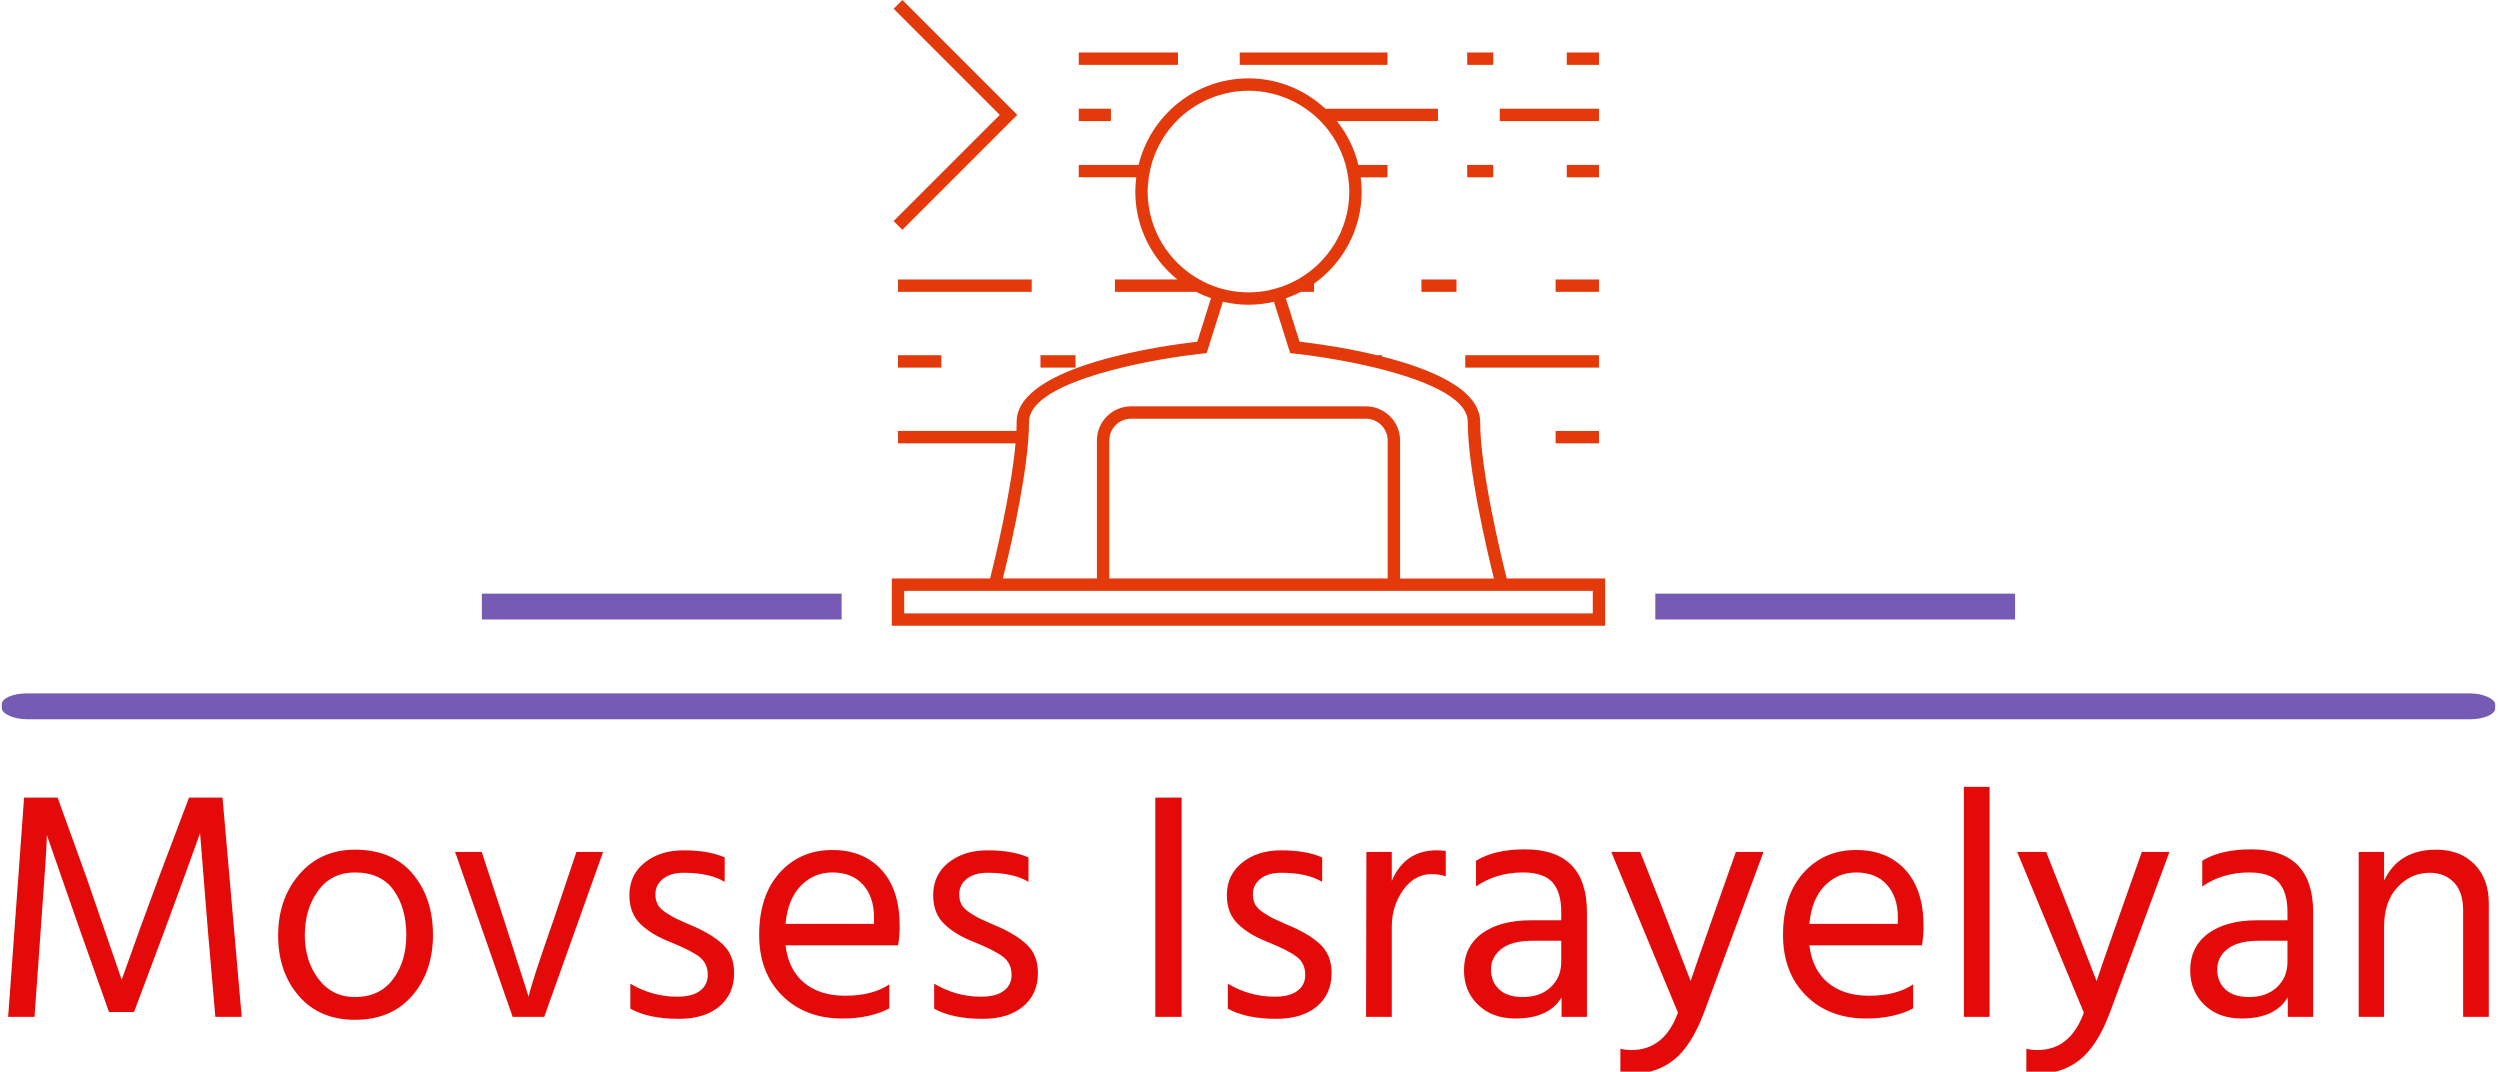 <svg xmlns="http://www.w3.org/2000/svg" version="1.1" xmlns:xlink="http://www.w3.org/1999/xlink" xmlns:svgjs="http://svgjs.dev/svgjs" width="1500" height="643" viewBox="0 0 1500 643"><g transform="matrix(1,0,0,1,-0.909,0.542)"><svg viewBox="0 0 396 170" data-background-color="#ffffff" preserveAspectRatio="xMidYMid meet" height="643" width="1500" xmlns="http://www.w3.org/2000/svg" xmlns:xlink="http://www.w3.org/1999/xlink"><g id="tight-bounds" transform="matrix(1,0,0,1,0.24,-0.143)"><svg viewBox="0 0 395.52 170.286" height="170.286" width="395.52"><g><svg viewBox="0 0 397.498 171.138" height="170.286" width="395.52"><g><rect width="397.498" height="4.12" x="0" y="110.545" fill="#755bb4" opacity="1" stroke-width="0" stroke="transparent" fill-opacity="1" class="rect-qz-0" data-fill-palette-color="secondary" rx="1%" id="qz-0" data-palette-color="#755bb4"></rect></g><g transform="matrix(1,0,0,1,0.989,125.451)"><svg viewBox="0 0 395.52 45.687" height="45.687" width="395.52"><g id="textblocktransform"><svg viewBox="0 0 395.52 45.687" height="45.687" width="395.52" id="textblock"><g><svg viewBox="0 0 395.52 45.687" height="45.687" width="395.52"><g transform="matrix(1,0,0,1,0,0)"><svg width="395.52" viewBox="3.5 -35.35 381.31 44.05" height="45.687" data-palette-color="#e50a0a"><path d="M8.5-13.3L7.55 0 3.5 0 5.95-33.7 11.1-33.7 15.55-21.4 20.95-5.7Q23.85-13.9 26.65-21.4L26.65-21.4 31.3-33.7 36.45-33.7 39.4 0 35.35 0 34.2-13.3 33-28.25Q30.35-20.85 27.55-13.3L27.55-13.3 22.85-0.75 19-0.75 14.55-13.3 9.45-27.95Q9.45-26 8.5-13.3L8.5-13.3ZM68.8-12.6L68.8-12.6Q68.8-6.95 65.6-3.25 62.4 0.45 56.8 0.45L56.8 0.45Q51.35 0.45 48.17-3.23 45-6.9 45-12.5L45-12.5Q45-18.15 48.27-21.93 51.55-25.7 56.8-25.7L56.8-25.7Q62.55-25.7 65.67-22 68.8-18.3 68.8-12.6ZM49.1-12.55L49.1-12.55Q49.1-8.6 51.2-5.83 53.3-3.05 56.8-3.05L56.8-3.05Q60.6-3.05 62.65-5.78 64.7-8.5 64.7-12.55L64.7-12.55Q64.7-16.75 62.75-19.48 60.8-22.2 56.8-22.2L56.8-22.2Q53.2-22.2 51.15-19.4 49.1-16.6 49.1-12.55ZM94.95-25.35L85.9 0 81.05 0 72.2-25.35 76.3-25.35 79.8-14.65 83.5-3.1Q83.95-5.25 87.25-14.65L87.25-14.65 90.85-25.35 94.95-25.35ZM115.09-6.75L115.09-6.75Q115.09-3.5 112.82-1.6 110.54 0.3 106.59 0.3L106.59 0.3Q101.99 0.3 99.14-1.25L99.14-1.25 99.14-5.1Q102.49-3.1 106.34-3.1L106.34-3.1Q108.64-3.1 109.84-4 111.04-4.9 111.04-6.45L111.04-6.45Q111.04-8.25 109.72-9.25 108.39-10.25 105.29-11.5L105.29-11.5Q102.44-12.6 100.72-14.25 98.99-15.9 98.99-18.7L98.99-18.7Q98.99-21.85 101.37-23.73 103.74-25.6 107.29-25.6L107.29-25.6Q111.24-25.6 113.64-24.5L113.64-24.5 113.64-20.75Q111.34-22.15 107.34-22.15L107.34-22.15Q105.34-22.15 104.17-21.23 102.99-20.3 102.99-18.85L102.99-18.85Q102.99-17.95 103.34-17.28 103.69-16.6 104.72-15.95 105.74-15.3 106.22-15.08 106.69-14.85 108.29-14.15L108.29-14.15Q111.49-12.85 113.29-11.2 115.09-9.55 115.09-6.75ZM138.94-5L138.94-1.3Q135.99 0.25 131.74 0.25L131.74 0.25Q125.99 0.25 122.47-3.28 118.94-6.8 118.94-12.6L118.94-12.6Q118.94-18.65 122.09-22.15 125.24-25.65 130.19-25.65L130.19-25.65Q134.94-25.65 137.74-22.6 140.54-19.55 140.54-13.95L140.54-13.95Q140.54-12.35 140.29-11L140.29-11 122.99-11Q123.44-7.25 125.84-5.25 128.24-3.25 132.14-3.25L132.14-3.25Q136.39-3.25 138.94-5L138.94-5ZM130.19-22.2L130.19-22.2Q127.34-22.2 125.34-20.15 123.34-18.1 122.99-14.3L122.99-14.3 136.59-14.3 136.59-15.3Q136.59-18.45 134.89-20.33 133.19-22.2 130.19-22.2ZM161.79-6.75L161.79-6.75Q161.79-3.5 159.51-1.6 157.24 0.3 153.29 0.3L153.29 0.3Q148.69 0.3 145.84-1.25L145.84-1.25 145.84-5.1Q149.19-3.1 153.04-3.1L153.04-3.1Q155.34-3.1 156.54-4 157.74-4.9 157.74-6.45L157.74-6.45Q157.74-8.25 156.41-9.25 155.09-10.25 151.99-11.5L151.99-11.5Q149.14-12.6 147.41-14.25 145.69-15.9 145.69-18.7L145.69-18.7Q145.69-21.85 148.06-23.73 150.44-25.6 153.99-25.6L153.99-25.6Q157.94-25.6 160.34-24.5L160.34-24.5 160.34-20.75Q158.04-22.15 154.04-22.15L154.04-22.15Q152.04-22.15 150.86-21.23 149.69-20.3 149.69-18.85L149.69-18.85Q149.69-17.95 150.04-17.28 150.39-16.6 151.41-15.95 152.44-15.3 152.91-15.08 153.39-14.85 154.99-14.15L154.99-14.15Q158.19-12.85 159.99-11.2 161.79-9.55 161.79-6.75ZM183.88-33.7L183.88 0 179.83 0 179.83-33.7 183.88-33.7ZM206.93-6.75L206.93-6.75Q206.93-3.5 204.66-1.6 202.38 0.3 198.43 0.3L198.43 0.3Q193.83 0.3 190.98-1.25L190.98-1.25 190.98-5.1Q194.33-3.1 198.18-3.1L198.18-3.1Q200.48-3.1 201.68-4 202.88-4.9 202.88-6.45L202.88-6.45Q202.88-8.25 201.56-9.25 200.23-10.25 197.13-11.5L197.13-11.5Q194.28-12.6 192.56-14.25 190.83-15.9 190.83-18.7L190.83-18.7Q190.83-21.85 193.21-23.73 195.58-25.6 199.13-25.6L199.13-25.6Q203.08-25.6 205.48-24.5L205.48-24.5 205.48-20.75Q203.18-22.15 199.18-22.15L199.18-22.15Q197.18-22.15 196-21.23 194.83-20.3 194.83-18.85L194.83-18.85Q194.83-17.95 195.18-17.28 195.53-16.6 196.56-15.95 197.58-15.3 198.06-15.08 198.53-14.85 200.13-14.15L200.13-14.15Q203.33-12.85 205.13-11.2 206.93-9.55 206.93-6.75ZM216.18-13.85L216.18 0 212.23 0 212.28-25.35 216.18-25.35 216.18-20.9Q218.18-25.6 223.08-25.6L223.08-25.6Q223.98-25.6 224.48-25.5L224.48-25.5 224.48-21.6Q223.43-21.95 222.33-21.95L222.33-21.95Q219.68-21.95 217.93-19.5 216.18-17.05 216.18-13.85L216.18-13.85ZM236.33-3.05L236.33-3.05Q239.03-3.05 240.63-4.58 242.23-6.1 242.23-8.45L242.23-8.45 242.23-11.7 237.83-11.7Q234.63-11.7 233.03-10.45 231.43-9.2 231.43-7.3 231.43-5.4 232.68-4.23 233.93-3.05 236.33-3.05ZM242.28 0L242.28-3Q240.33 0.25 235.18 0.25L235.18 0.25Q231.63 0.25 229.45-1.85 227.28-3.95 227.28-7.15L227.28-7.15Q227.28-10.8 230.05-12.83 232.83-14.85 237.63-14.85L237.63-14.85 242.23-14.85 242.23-16.15Q242.23-19.15 240.88-20.68 239.53-22.2 236.33-22.2L236.33-22.2Q232.28-22.2 229.13-20.05L229.13-20.05 229.13-24Q231.98-25.75 236.63-25.75L236.63-25.75Q246.18-25.75 246.18-16.05L246.18-16.05 246.18 0 242.28 0ZM273.32-25.35L264.17-0.65Q262.22 4.5 259.55 6.6 256.87 8.7 253.42 8.7L253.42 8.7Q252.12 8.7 251.32 8.45L251.32 8.45 251.32 4.9Q252.07 5.1 253.02 5.1L253.02 5.1Q258.07 5.1 260.17-0.65L260.17-0.65 249.92-25.35 254.37-25.35 257.67-17 262.12-5.5Q262.52-6.8 266.12-17L266.12-17 269.07-25.35 273.32-25.35ZM296.32-5L296.32-1.3Q293.37 0.25 289.12 0.25L289.12 0.25Q283.37 0.25 279.85-3.28 276.32-6.8 276.32-12.6L276.32-12.6Q276.32-18.65 279.47-22.15 282.62-25.65 287.57-25.65L287.57-25.65Q292.32-25.65 295.12-22.6 297.92-19.55 297.92-13.95L297.92-13.95Q297.92-12.35 297.67-11L297.67-11 280.37-11Q280.82-7.25 283.22-5.25 285.62-3.25 289.52-3.25L289.52-3.25Q293.77-3.25 296.32-5L296.32-5ZM287.57-22.2L287.57-22.2Q284.72-22.2 282.72-20.15 280.72-18.1 280.37-14.3L280.37-14.3 293.97-14.3 293.97-15.3Q293.97-18.45 292.27-20.33 290.57-22.2 287.57-22.2ZM308.07-35.35L308.07 0 304.12 0 304.12-35.35 308.07-35.35ZM335.72-25.35L326.56-0.65Q324.62 4.5 321.94 6.6 319.27 8.7 315.81 8.7L315.81 8.7Q314.52 8.7 313.72 8.45L313.72 8.45 313.72 4.9Q314.47 5.1 315.42 5.1L315.42 5.1Q320.47 5.1 322.56-0.65L322.56-0.65 312.31-25.35 316.77-25.35 320.06-17 324.52-5.5Q324.92-6.8 328.52-17L328.52-17 331.47-25.35 335.72-25.35ZM347.96-3.05L347.96-3.05Q350.66-3.05 352.26-4.58 353.86-6.1 353.86-8.45L353.86-8.45 353.86-11.7 349.46-11.7Q346.26-11.7 344.66-10.45 343.06-9.2 343.06-7.3 343.06-5.4 344.31-4.23 345.56-3.05 347.96-3.05ZM353.91 0L353.91-3Q351.96 0.25 346.81 0.25L346.81 0.25Q343.26 0.25 341.09-1.85 338.91-3.95 338.91-7.15L338.91-7.15Q338.91-10.8 341.69-12.83 344.46-14.85 349.26-14.85L349.26-14.85 353.86-14.85 353.86-16.15Q353.86-19.15 352.51-20.68 351.16-22.2 347.96-22.2L347.96-22.2Q343.91-22.2 340.76-20.05L340.76-20.05 340.76-24Q343.61-25.75 348.26-25.75L348.26-25.75Q357.81-25.75 357.81-16.05L357.81-16.05 357.81 0 353.91 0ZM384.81-17.45L384.81 0 380.86 0 380.86-16.4Q380.86-19.2 379.44-20.68 378.01-22.15 375.71-22.15L375.71-22.15Q372.86-22.15 370.79-19.95 368.71-17.75 368.71-13.85L368.71-13.85 368.71 0 364.81 0 364.81-25.35 368.71-25.35 368.71-20.95Q370.96-25.7 376.71-25.7L376.71-25.7Q380.41-25.7 382.61-23.45 384.81-21.2 384.81-17.45L384.81-17.45Z" opacity="1" transform="matrix(1,0,0,1,0,0)" fill="#e50a0a" class="wordmark-text-0" data-fill-palette-color="primary" id="text-0"></path></svg></g></svg></g></svg></g></svg></g><g transform="matrix(1,0,0,1,133.887,0)"><svg viewBox="0 0 129.724 99.76" height="99.76" width="129.724"><g><svg xmlns="http://www.w3.org/2000/svg" xmlns:xlink="http://www.w3.org/1999/xlink" version="1.1" x="8" y="0" viewBox="4.75 10.17 86.5 75.879" enable-background="new 0 0 96 96" xml:space="preserve" height="99.76" width="113.724" class="icon-icon-0" data-fill-palette-color="accent" id="icon-0"><polygon points="6.03,38.034 19.963,24.102 6.03,10.17 4.97,11.23 17.842,24.102 4.97,36.973 " fill="#e3390b" data-fill-palette-color="accent"></polygon><rect x="27.418" y="16.535" width="12.033" height="1.5" fill="#e3390b" data-fill-palette-color="accent"></rect><rect x="46.939" y="16.535" width="17.917" height="1.5" fill="#e3390b" data-fill-palette-color="accent"></rect><rect x="74.523" y="16.535" width="3.155" height="1.5" fill="#e3390b" data-fill-palette-color="accent"></rect><rect x="86.598" y="16.535" width="3.902" height="1.5" fill="#e3390b" data-fill-palette-color="accent"></rect><rect x="78.468" y="23.352" width="12.032" height="1.5" fill="#e3390b" data-fill-palette-color="accent"></rect><rect x="27.418" y="23.352" width="3.902" height="1.5" fill="#e3390b" data-fill-palette-color="accent"></rect><rect x="74.523" y="30.169" width="3.155" height="1.5" fill="#e3390b" data-fill-palette-color="accent"></rect><rect x="86.598" y="30.169" width="3.902" height="1.5" fill="#e3390b" data-fill-palette-color="accent"></rect><rect x="5.5" y="44.059" width="16.213" height="1.5" fill="#e3390b" data-fill-palette-color="accent"></rect><rect x="68.972" y="44.059" width="4.251" height="1.5" fill="#e3390b" data-fill-palette-color="accent"></rect><rect x="85.242" y="44.059" width="5.258" height="1.5" fill="#e3390b" data-fill-palette-color="accent"></rect><rect x="74.287" y="53.245" width="16.213" height="1.5" fill="#e3390b" data-fill-palette-color="accent"></rect><rect x="22.776" y="53.245" width="4.252" height="1.5" fill="#e3390b" data-fill-palette-color="accent"></rect><rect x="5.5" y="53.245" width="5.258" height="1.5" fill="#e3390b" data-fill-palette-color="accent"></rect><rect x="85.242" y="62.43" width="5.258" height="1.5" fill="#e3390b" data-fill-palette-color="accent"></rect><path d="M76.094 61.325c0-3.973-6.056-6.455-11.898-7.927v-0.153h-0.617c-4.032-0.971-7.856-1.466-9.387-1.64l-1.664-5.265c0.625-0.22 1.233-0.477 1.813-0.781h1.605v-0.991c3.491-2.491 5.779-6.564 5.779-11.169 0-0.587-0.049-1.162-0.121-1.729h3.252v-1.5h-3.531c-0.479-1.972-1.376-3.779-2.605-5.317h12.257v-1.5H57.32C54.87 21.077 51.6 19.673 48 19.673c-6.454 0-11.868 4.484-13.326 10.496h-7.255v1.5h6.977c-0.072 0.568-0.121 1.143-0.121 1.729 0 4.301 1.992 8.142 5.098 10.66h-7.569v1.5h9.855c0.576 0.301 1.177 0.557 1.797 0.775l-1.665 5.271c-3.817 0.434-21.903 2.854-21.903 9.72 0 0.351-0.011 0.722-0.029 1.105H5.5v1.5h14.255c-0.534 5.949-2.533 14.19-3.084 16.389H4.75v5.731h86.5v-5.731H79.312C78.673 77.775 76.094 67.135 76.094 61.325zM42.035 44.059c-3.73-2.096-6.26-6.085-6.26-10.66 0-0.588 0.056-1.163 0.137-1.729 0.073-0.511 0.176-1.011 0.31-1.5 0.677-2.466 2.097-4.627 4.019-6.21 0.261-0.215 0.534-0.415 0.812-0.607 1.975-1.37 4.368-2.179 6.948-2.179s4.973 0.809 6.948 2.179c0.64 0.444 1.235 0.946 1.778 1.5 1.434 1.463 2.495 3.286 3.053 5.317 0.134 0.489 0.237 0.989 0.31 1.5 0.081 0.566 0.137 1.141 0.137 1.729 0 4.575-2.53 8.564-6.26 10.66-0.656 0.369-1.351 0.675-2.075 0.919-0.239 0.081-0.482 0.15-0.728 0.216-0.254 0.068-0.508 0.139-0.769 0.191-0.374 0.074-0.752 0.134-1.137 0.174-0.413 0.042-0.833 0.064-1.256 0.064-0.371 0-0.737-0.023-1.1-0.056-0.052-0.005-0.105-0.003-0.157-0.009-0.42-0.043-0.834-0.109-1.241-0.194-0.396-0.083-0.786-0.185-1.167-0.305C43.528 44.806 42.76 44.466 42.035 44.059zM21.261 63.93c0.045-0.518 0.078-1.019 0.099-1.5 0.017-0.381 0.027-0.753 0.027-1.105 0-4.417 11.866-7.019 18.666-7.984 0.24-0.034 0.474-0.066 0.7-0.096 0.617-0.082 1.186-0.149 1.683-0.201l0.489-0.051 1.97-6.236c1 0.232 2.036 0.367 3.104 0.367 1.063 0 2.093-0.133 3.087-0.363l1.97 6.232 0.489 0.051c0.497 0.052 1.066 0.12 1.683 0.201 2.247 0.297 5.184 0.795 8.094 1.5 5.697 1.38 11.271 3.553 11.271 6.58 0 5.807 2.393 15.873 3.171 18.995H66.38V63.581c0-2.28-1.855-4.135-4.135-4.135H33.755c-2.28 0-4.135 1.855-4.135 4.135v16.738H18.217C18.889 77.626 20.76 69.768 21.261 63.93zM64.88 63.581v16.738H31.12V63.581c0-1.453 1.182-2.635 2.635-2.635h28.489C63.698 60.946 64.88 62.128 64.88 63.581zM89.75 84.551H6.25v-2.731h83.5V84.551z" fill="#e3390b" data-fill-palette-color="accent"></path></svg></g></svg></g><g><rect width="57.354" height="4.12" y="94.64" x="263.611" fill="#755bb4" data-fill-palette-color="secondary"></rect><rect width="57.354" height="4.12" y="94.64" x="76.533" fill="#755bb4" data-fill-palette-color="secondary"></rect></g></svg></g><defs></defs></svg><rect width="395.52" height="170.286" fill="none" stroke="none" visibility="hidden"></rect></g></svg></g></svg>